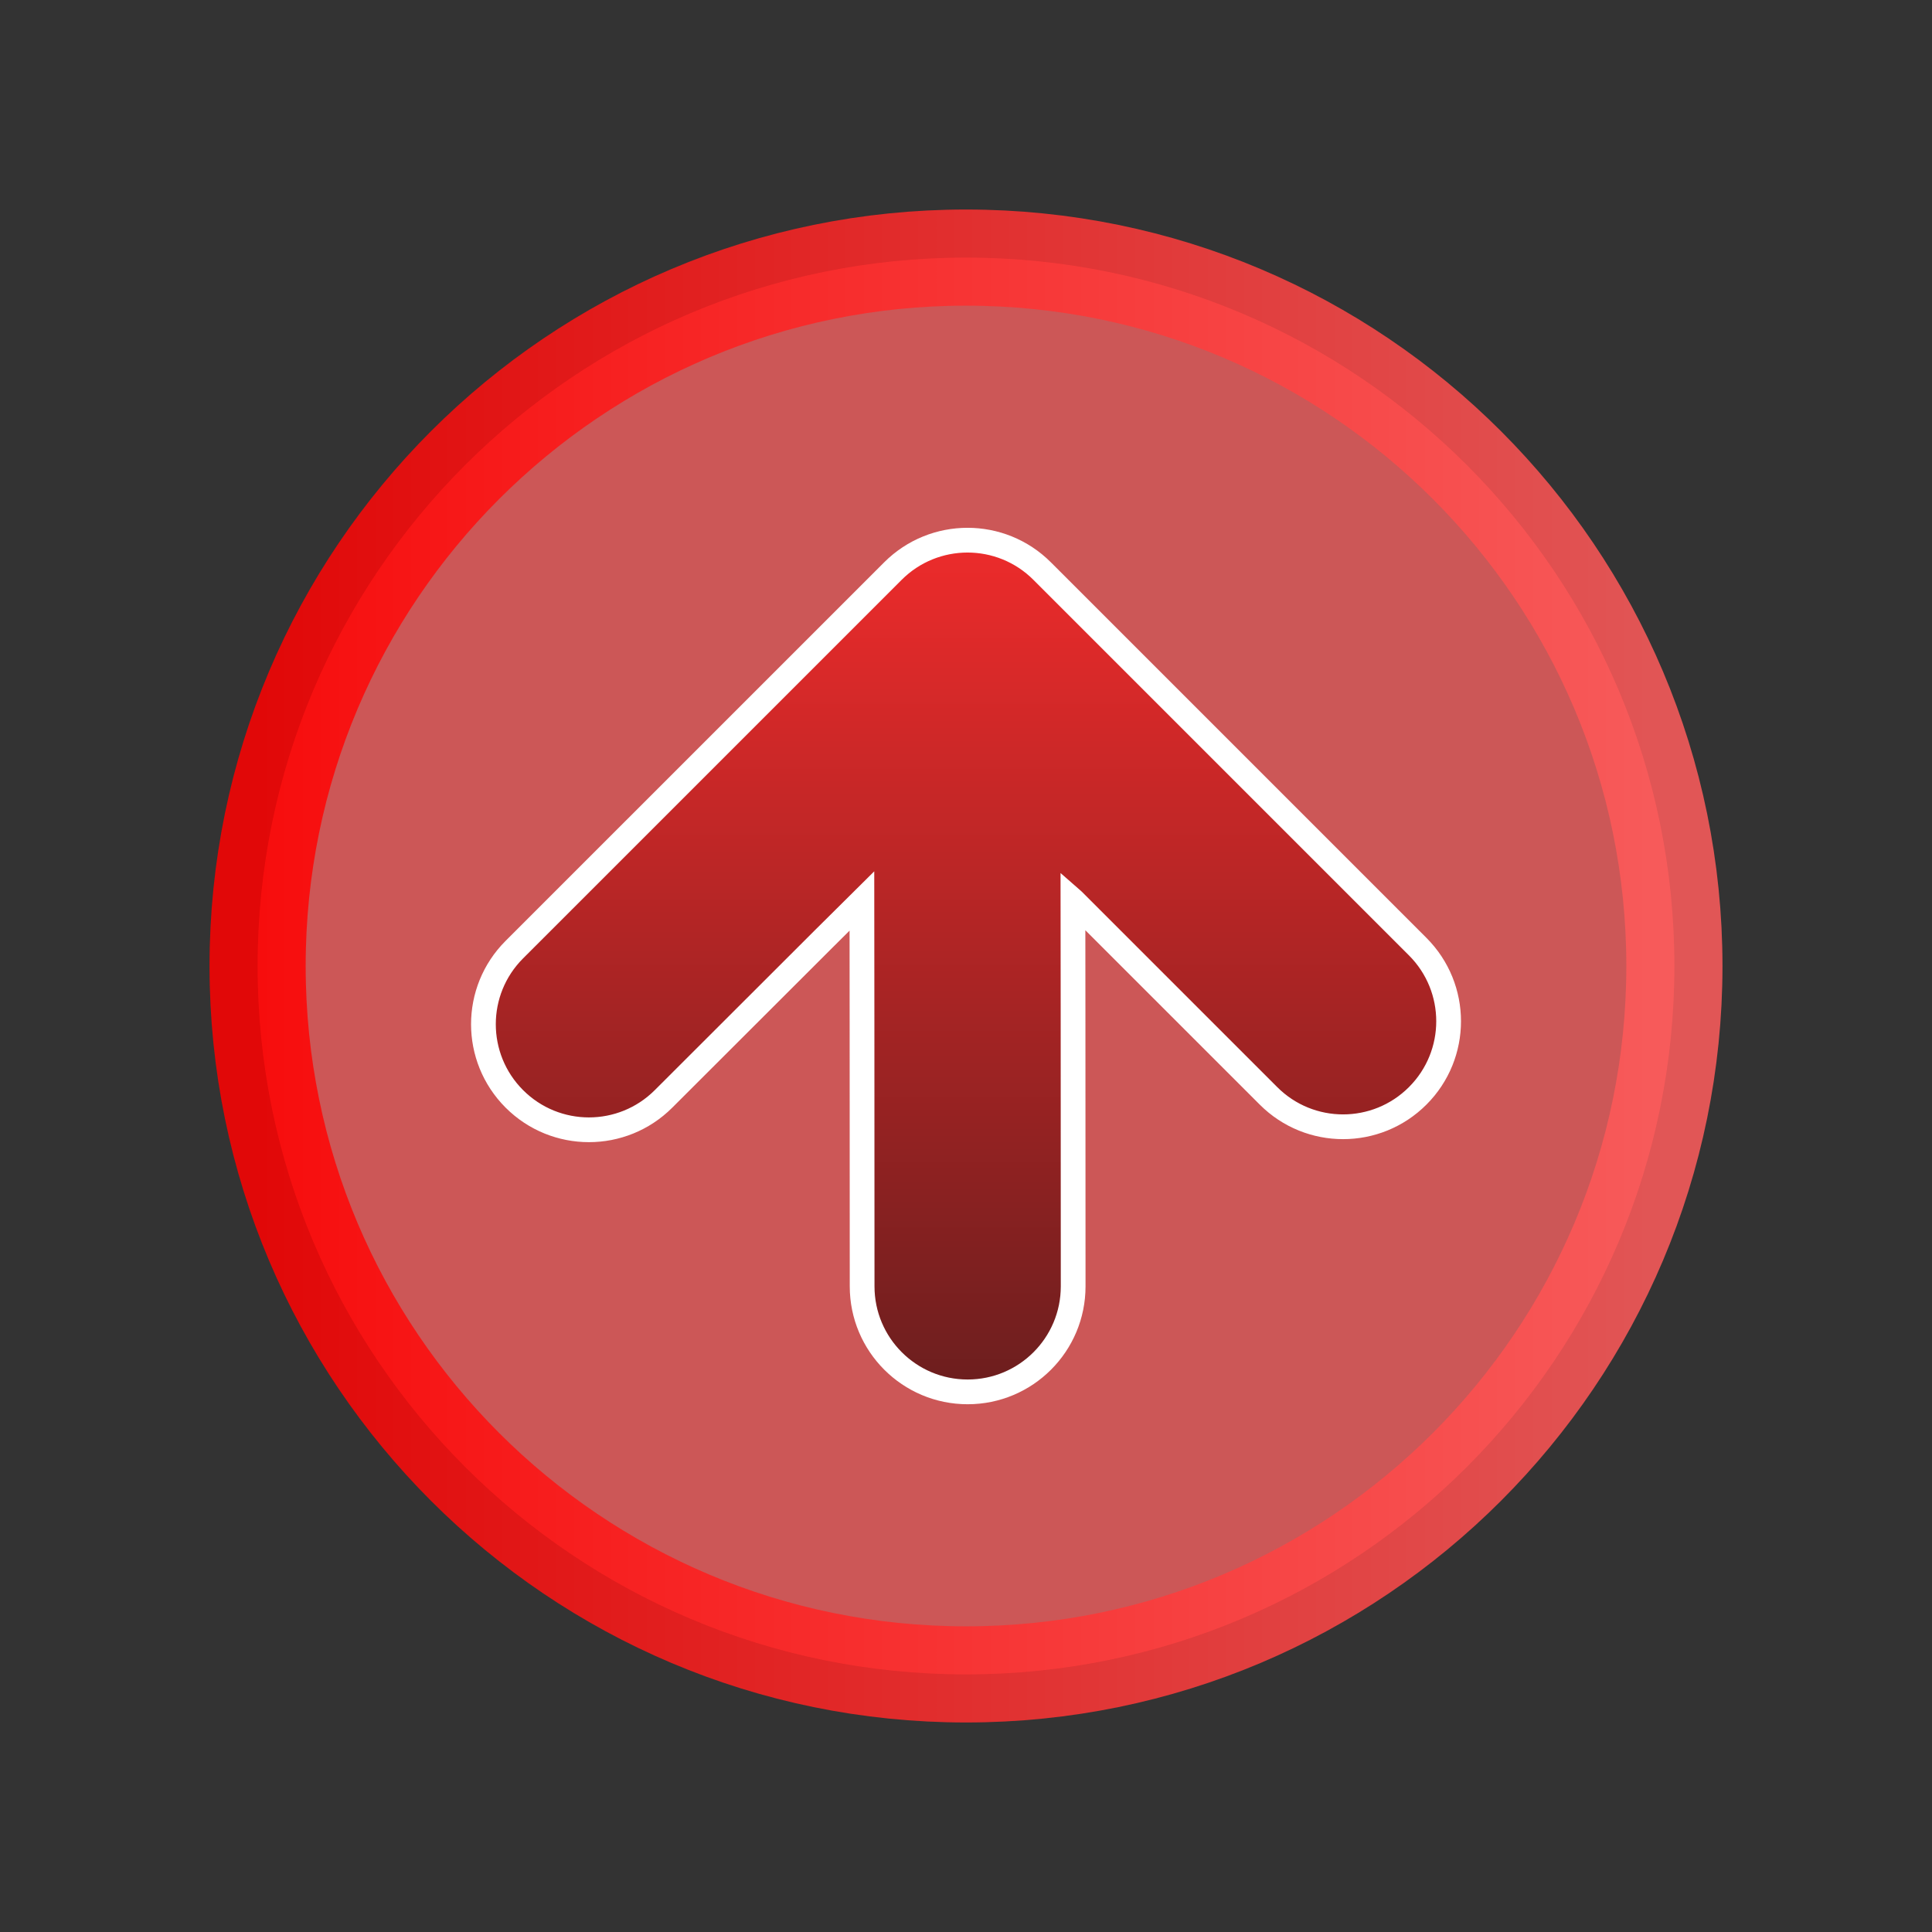 <svg version="1.1" xmlns="http://www.w3.org/2000/svg" xmlns:xlink="http://www.w3.org/1999/xlink" width="90.414" height="90.414" viewBox="0,0,90.414,90.414"><rect x="0" y="0" width="90.414" height="90.414" fill="#333333" stroke="none"/><defs><linearGradient x1="286.848" y1="180" x2="353.152" y2="180" gradientUnits="userSpaceOnUse" id="color-1"><stop offset="0" stop-color="#ff0000" stop-opacity="0.851"/><stop offset="1" stop-color="#ff5c5c" stop-opacity="0.851"/></linearGradient><linearGradient x1="320" y1="215.202" x2="320" y2="160.071" gradientUnits="userSpaceOnUse" id="color-2"><stop offset="0" stop-color="#3a1919"/><stop offset="1" stop-color="#ed2b2b"/></linearGradient></defs><g transform="translate(-274.793,-134.793)"><g data-paper-data="{&quot;isPaintingLayer&quot;:true}" fill-rule="nonzero" stroke-linecap="butt" stroke-linejoin="miter" stroke-miterlimit="10" stroke-dasharray="" stroke-dashoffset="0" style="mix-blend-mode: normal"><path d="M286.848,180c0,-18.309 14.843,-33.152 33.152,-33.152c18.309,0 33.152,14.843 33.152,33.152c0,18.309 -14.843,33.152 -33.152,33.152c-18.309,0 -33.152,-14.843 -33.152,-33.152z" fill-opacity="0.749" fill="#ff6363" stroke="url(#color-1)" stroke-width="4.5"/><path d="M325.005,176.927c0,0 0.01,7.653 0.01,18.065c0,2.727 -2.211,4.938 -4.938,4.938c-2.727,0 -4.938,-2.211 -4.938,-4.938c0,-8.729 -0.01,-18.038 -0.01,-18.038c0,0 -1.67,1.65 -9.283,9.264c-1.929,1.929 -5.055,1.929 -6.983,0c-1.928,-1.93 -1.929,-5.056 0,-6.984c6.172,-6.173 17.717,-17.716 17.717,-17.716c1.929,-1.928 5.055,-1.928 6.983,0c0,0 9.962,9.961 17.575,17.575c1.93,1.93 1.93,5.056 0,6.984c-1.928,1.929 -5.056,1.929 -6.982,0c-6.175,-6.173 -9.15,-9.149 -9.15,-9.149z" fill="url(#color-2)" stroke="#ffffff" stroke-width="1.158"/><path d="M274.793,225.207v-90.414h90.414v90.414z" fill="none" stroke="none" stroke-width="0"/></g></g></svg>